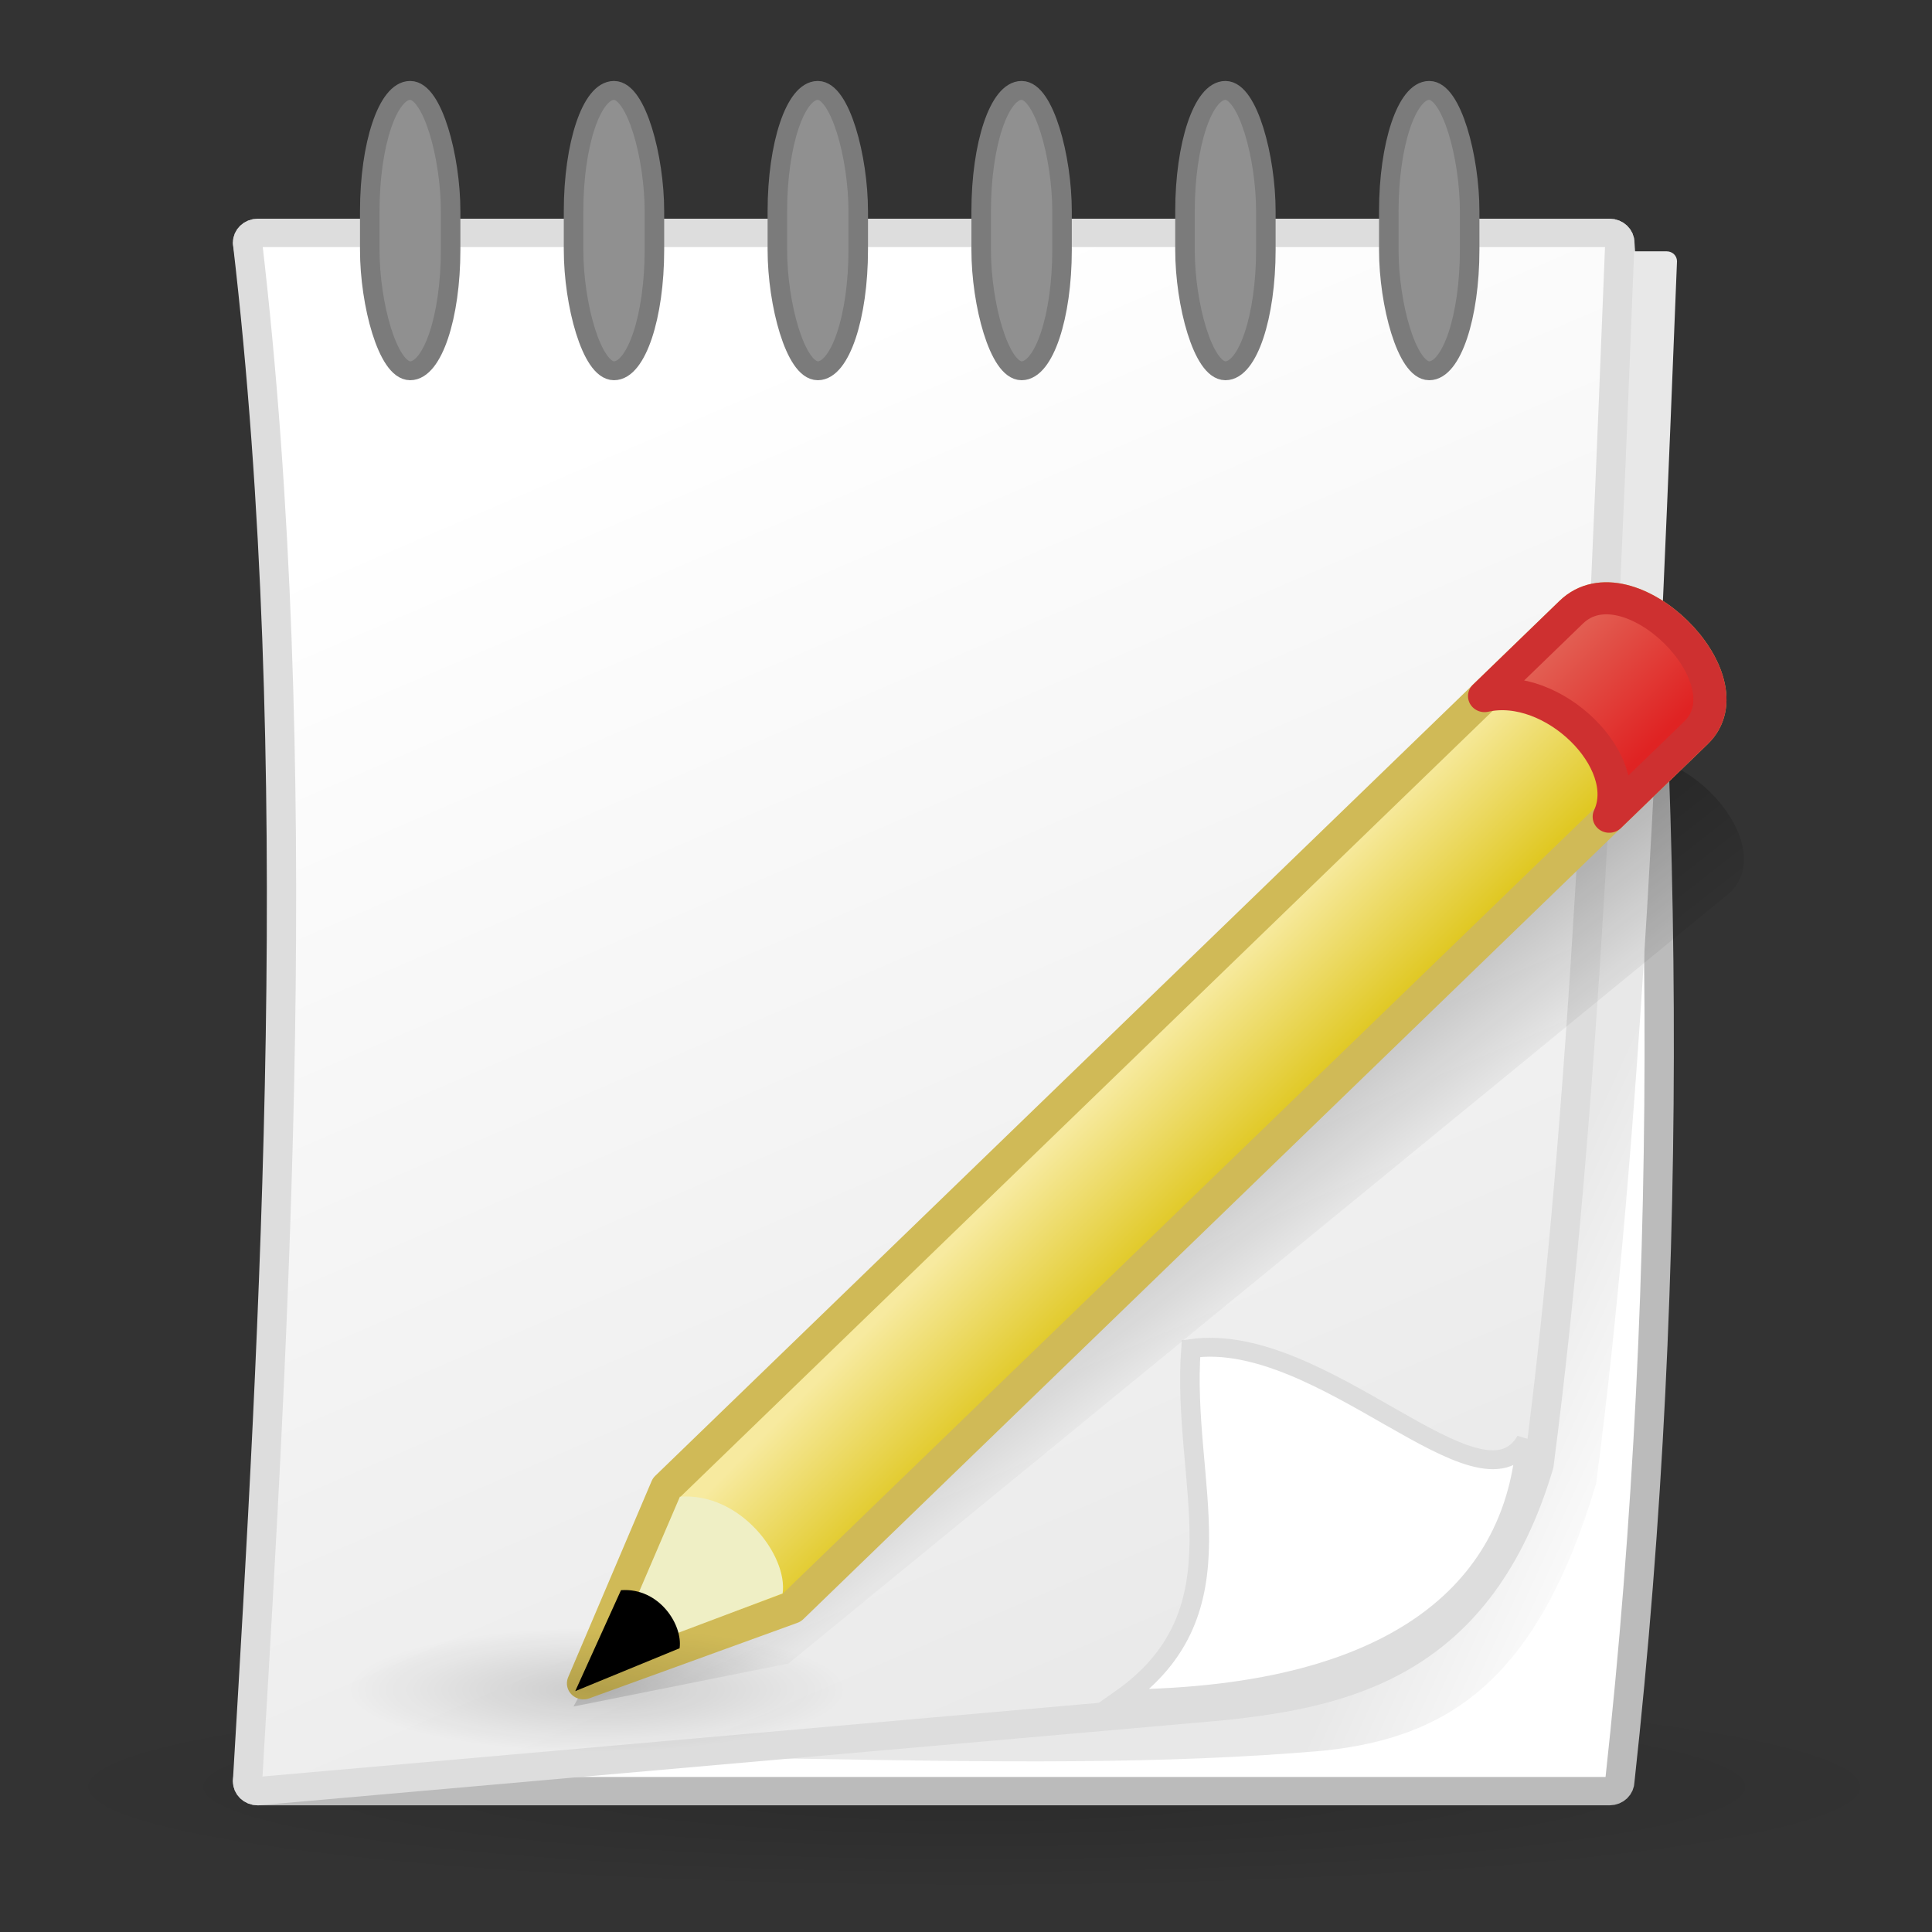 <?xml version="1.0" encoding="UTF-8" standalone="no"?>
<!-- Created with Inkscape (http://www.inkscape.org/) -->
<svg
   xmlns:dc="http://purl.org/dc/elements/1.1/"
   xmlns:cc="http://web.resource.org/cc/"
   xmlns:rdf="http://www.w3.org/1999/02/22-rdf-syntax-ns#"
   xmlns:svg="http://www.w3.org/2000/svg"
   xmlns="http://www.w3.org/2000/svg"
   xmlns:xlink="http://www.w3.org/1999/xlink"
   xmlns:sodipodi="http://inkscape.sourceforge.net/DTD/sodipodi-0.dtd"
   xmlns:inkscape="http://www.inkscape.org/namespaces/inkscape"
   width="128px"
   height="128px"
   id="svg2"
   sodipodi:version="0.32"
   inkscape:version="0.42.2"
   sodipodi:docbase="/home/silvestre/Desktop/Nuovo!/scalable/apps"
   sodipodi:docname="gedit.svg">
  <rect width="100%" height="100%" fill="#333333" stroke="none"/>
  <defs
     id="defs4">
    <linearGradient
       inkscape:collect="always"
       id="linearGradient3635">
      <stop
         style="stop-color:#000000;stop-opacity:0.161"
         offset="0"
         id="stop3637" />
      <stop
         style="stop-color:#000000;stop-opacity:0;"
         offset="1"
         id="stop3639" />
    </linearGradient>
    <linearGradient
       inkscape:collect="always"
       id="linearGradient3625">
      <stop
         style="stop-color:#000000;stop-opacity:0.141"
         offset="0"
         id="stop3627" />
      <stop
         style="stop-color:#000000;stop-opacity:0;"
         offset="1"
         id="stop3629" />
    </linearGradient>
    <linearGradient
       inkscape:collect="always"
       id="linearGradient2881">
      <stop
         style="stop-color:#000000;stop-opacity:0.653"
         offset="0"
         id="stop2883" />
      <stop
         style="stop-color:#000000;stop-opacity:0;"
         offset="1"
         id="stop2885" />
    </linearGradient>
    <linearGradient
       inkscape:collect="always"
       id="linearGradient2086">
      <stop
         style="stop-color:#ffffff;stop-opacity:1"
         offset="0"
         id="stop2088" />
      <stop
         style="stop-color:#e8e8e8;stop-opacity:1"
         offset="1"
         id="stop2090" />
    </linearGradient>
    <linearGradient
       id="linearGradient2085">
      <stop
         id="stop2087"
         offset="0"
         style="stop-color:#e26356;stop-opacity:1;" />
      <stop
         id="stop2089"
         offset="1"
         style="stop-color:#e02323;stop-opacity:1;" />
    </linearGradient>
    <linearGradient
       id="linearGradient2071">
      <stop
         style="stop-color:#f7ea9f;stop-opacity:1"
         offset="0"
         id="stop2073" />
      <stop
         style="stop-color:#e0c823;stop-opacity:1"
         offset="1"
         id="stop2075" />
    </linearGradient>
    <radialGradient
       inkscape:collect="always"
       xlink:href="#linearGradient3635"
       id="radialGradient3663"
       gradientUnits="userSpaceOnUse"
       gradientTransform="matrix(1,0,0,0.114,-8.051893e-14,137.207)"
       cx="-285.671"
       cy="154.911"
       fx="-285.671"
       fy="154.911"
       r="96.604" />
    <linearGradient
       inkscape:collect="always"
       xlink:href="#linearGradient2086"
       id="linearGradient3665"
       gradientUnits="userSpaceOnUse"
       x1="-224.061"
       y1="144.165"
       x2="-244.96"
       y2="134.9" />
    <linearGradient
       inkscape:collect="always"
       xlink:href="#linearGradient2086"
       id="linearGradient3667"
       gradientUnits="userSpaceOnUse"
       x1="-324.017"
       y1="10.899"
       x2="-261.002"
       y2="152.396" />
    <linearGradient
       inkscape:collect="always"
       xlink:href="#linearGradient2881"
       id="linearGradient3669"
       gradientUnits="userSpaceOnUse"
       x1="-307.387"
       y1="75.478"
       x2="-272.751"
       y2="118.26" />
    <linearGradient
       inkscape:collect="always"
       xlink:href="#linearGradient2071"
       id="linearGradient3671"
       gradientUnits="userSpaceOnUse"
       x1="79.022"
       y1="64.698"
       x2="85.511"
       y2="70.908" />
    <linearGradient
       inkscape:collect="always"
       xlink:href="#linearGradient2085"
       id="linearGradient3673"
       gradientUnits="userSpaceOnUse"
       x1="79.022"
       y1="64.698"
       x2="85.511"
       y2="70.908" />
    <radialGradient
       inkscape:collect="always"
       xlink:href="#linearGradient3625"
       id="radialGradient3675"
       gradientUnits="userSpaceOnUse"
       gradientTransform="matrix(1,0,0,0.257,-6.217249e-14,107.957)"
       cx="-318.102"
       cy="145.251"
       fx="-318.102"
       fy="145.251"
       r="25.531" />
  </defs>
  <sodipodi:namedview
     id="base"
     pagecolor="#ffffff"
     bordercolor="#666666"
     borderopacity="1.0"
     inkscape:pageopacity="0.0"
     inkscape:pageshadow="2"
     inkscape:zoom="1.4492187"
     inkscape:cx="12.415063"
     inkscape:cy="118.14485"
     inkscape:document-units="px"
     inkscape:current-layer="layer1"
     showguides="true"
     inkscape:guide-bbox="true"
     inkscape:window-width="772"
     inkscape:window-height="543"
     inkscape:window-x="59"
     inkscape:window-y="101" />
  <g
     inkscape:label="Layer 1"
     inkscape:groupmode="layer"
     id="layer1">
    <g
       id="g3643"
       transform="matrix(0.647,0,0,0.626,249.376,21.436)">
      <path
         d="M -189.067 154.911 A 96.604 11.04 0 1 1  -382.275,154.911 A 96.604 11.04 0 1 1  -189.067 154.911 z"
         sodipodi:ry="11.040431"
         sodipodi:rx="96.603775"
         sodipodi:cy="154.91106"
         sodipodi:cx="-285.67117"
         id="path3633"
         style="opacity:1;color:#000000;fill:url(#radialGradient3663);fill-opacity:1;fill-rule:nonzero;stroke:none;stroke-width:2;stroke-linecap:round;stroke-linejoin:round;marker:none;marker-start:none;marker-mid:none;marker-end:none;stroke-miterlimit:4;stroke-dasharray:none;stroke-dashoffset:0;stroke-opacity:1;visibility:visible;display:inline;overflow:visible"
         sodipodi:type="arc" />
      <path
         sodipodi:nodetypes="ccccccccc"
         id="rect1353"
         d="M -359.037,-9.594 C -312.896,-9.594 -266.756,-9.594 -220.615,-9.594 C -220.033,-9.594 -219.565,-9.126 -219.565,-8.545 C -214.686,45.728 -213.71,99.025 -219.565,154.274 C -219.565,154.856 -220.033,155.324 -220.615,155.324 C -266.756,155.324 -312.896,155.324 -359.037,155.324 C -359.619,155.324 -360.087,154.856 -360.087,154.274 C -353.877,101.381 -351.807,45.038 -360.087,-8.545 C -360.087,-9.126 -359.619,-9.594 -359.037,-9.594 z "
         style="color:#000000;fill:#ffffff;fill-opacity:1;fill-rule:nonzero;stroke:#bbbbbb;stroke-width:3;stroke-linecap:round;stroke-linejoin:round;marker:none;marker-start:none;marker-mid:none;marker-end:none;stroke-miterlimit:4;stroke-dashoffset:0;stroke-opacity:1;visibility:visible;display:inline;overflow:visible" />
      <path
         sodipodi:nodetypes="ccccccccc"
         id="path2145"
         d="M -353.182,-7.643 C -307.041,-7.643 -260.901,-7.643 -214.76,-7.643 C -214.178,-7.643 -213.71,-7.174 -213.71,-6.593 C -215.494,39.94 -217.279,85.497 -221.99,122.759 C -228.023,143.721 -237.215,149.656 -249.872,151.036 C -282.813,154.036 -321.275,149.791 -354.217,152.79 C -353.764,143.82 -355.267,152.322 -355.267,151.74 C -352.507,103.678 -348.022,48.37 -354.232,-6.593 C -354.232,-7.174 -353.764,-7.643 -353.182,-7.643 z "
         style="color:#000000;fill:url(#linearGradient3665);fill-opacity:1;fill-rule:nonzero;stroke:none;stroke-width:3;stroke-linecap:round;stroke-linejoin:round;marker:none;marker-start:none;marker-mid:none;marker-end:none;stroke-miterlimit:4;stroke-dashoffset:0;stroke-opacity:1;visibility:visible;display:inline;overflow:visible" />
      <path
         sodipodi:nodetypes="ccccccccc"
         id="rect1355"
         d="M -359.037,-9.594 C -312.896,-9.594 -266.756,-9.594 -220.615,-9.594 C -220.033,-9.594 -219.565,-9.126 -219.565,-8.545 C -221.349,37.988 -223.134,83.545 -227.846,120.808 C -233.878,141.77 -247.555,144.945 -260.212,146.325 C -293.154,149.324 -326.096,152.324 -359.037,155.324 C -359.619,155.324 -360.087,154.856 -360.087,154.274 C -357.327,106.211 -353.877,46.418 -360.087,-8.545 C -360.087,-9.126 -359.619,-9.594 -359.037,-9.594 z "
         style="color:#000000;fill:url(#linearGradient3667);fill-opacity:1;fill-rule:nonzero;stroke:#dddddd;stroke-width:3;stroke-linecap:round;stroke-linejoin:round;marker:none;marker-start:none;marker-mid:none;marker-end:none;stroke-miterlimit:4;stroke-dashoffset:0;stroke-opacity:1;visibility:visible;display:inline;overflow:visible" />
      <path
         sodipodi:nodetypes="cccc"
         id="path1358"
         d="M -270.645,145.565 C -257.796,136.213 -264.495,122.836 -263.478,108.483 C -250.02,106.491 -233.847,126.546 -229.171,118.211 C -230.228,132.971 -241.166,145.321 -270.645,145.565 z "
         style="fill:#ffffff;fill-opacity:1;fill-rule:evenodd;stroke:#dddddd;stroke-width:2;stroke-linecap:butt;stroke-linejoin:miter;stroke-miterlimit:4;stroke-dasharray:none;stroke-opacity:1" />
      <rect
         ry="12.79"
         rx="12.366"
         y="-24.674"
         x="-347.571"
         height="29.671"
         width="8.28"
         id="rect2095"
         style="opacity:1;color:#000000;fill:#909090;fill-opacity:1;fill-rule:nonzero;stroke:#7b7b7b;stroke-width:2;stroke-linecap:round;stroke-linejoin:round;marker:none;marker-start:none;marker-mid:none;marker-end:none;stroke-miterlimit:4;stroke-dasharray:none;stroke-dashoffset:0;stroke-opacity:1;visibility:visible;display:inline;overflow:visible" />
      <rect
         ry="12.79"
         rx="12.366"
         y="-24.674"
         x="-326.702"
         height="29.671"
         width="8.28"
         id="rect2097"
         style="opacity:1;color:#000000;fill:#909090;fill-opacity:1;fill-rule:nonzero;stroke:#7b7b7b;stroke-width:2;stroke-linecap:round;stroke-linejoin:round;marker:none;marker-start:none;marker-mid:none;marker-end:none;stroke-miterlimit:4;stroke-dasharray:none;stroke-dashoffset:0;stroke-opacity:1;visibility:visible;display:inline;overflow:visible" />
      <rect
         ry="12.79"
         rx="12.366"
         y="-24.674"
         x="-305.832"
         height="29.671"
         width="8.28"
         id="rect2099"
         style="opacity:1;color:#000000;fill:#909090;fill-opacity:1;fill-rule:nonzero;stroke:#7b7b7b;stroke-width:2;stroke-linecap:round;stroke-linejoin:round;marker:none;marker-start:none;marker-mid:none;marker-end:none;stroke-miterlimit:4;stroke-dasharray:none;stroke-dashoffset:0;stroke-opacity:1;visibility:visible;display:inline;overflow:visible" />
      <rect
         ry="12.79"
         rx="12.366"
         y="-24.674"
         x="-284.962"
         height="29.671"
         width="8.28"
         id="rect2101"
         style="opacity:1;color:#000000;fill:#909090;fill-opacity:1;fill-rule:nonzero;stroke:#7b7b7b;stroke-width:2;stroke-linecap:round;stroke-linejoin:round;marker:none;marker-start:none;marker-mid:none;marker-end:none;stroke-miterlimit:4;stroke-dasharray:none;stroke-dashoffset:0;stroke-opacity:1;visibility:visible;display:inline;overflow:visible" />
      <rect
         ry="12.79"
         rx="12.366"
         y="-24.674"
         x="-264.092"
         height="29.671"
         width="8.28"
         id="rect2103"
         style="opacity:1;color:#000000;fill:#909090;fill-opacity:1;fill-rule:nonzero;stroke:#7b7b7b;stroke-width:2;stroke-linecap:round;stroke-linejoin:round;marker:none;marker-start:none;marker-mid:none;marker-end:none;stroke-miterlimit:4;stroke-dasharray:none;stroke-dashoffset:0;stroke-opacity:1;visibility:visible;display:inline;overflow:visible" />
      <rect
         ry="12.79"
         rx="12.366"
         y="-24.674"
         x="-243.222"
         height="29.671"
         width="8.28"
         id="rect2105"
         style="opacity:1;color:#000000;fill:#909090;fill-opacity:1;fill-rule:nonzero;stroke:#7b7b7b;stroke-width:2;stroke-linecap:round;stroke-linejoin:round;marker:none;marker-start:none;marker-mid:none;marker-end:none;stroke-miterlimit:4;stroke-dasharray:none;stroke-dashoffset:0;stroke-opacity:1;visibility:visible;display:inline;overflow:visible" />
      <path
         style="fill:url(#linearGradient3669);fill-opacity:1;fill-rule:evenodd;stroke:none;stroke-width:3.395;stroke-linecap:round;stroke-linejoin:round;stroke-miterlimit:4;stroke-dasharray:none;stroke-opacity:1"
         d="M -221.055,47.469 L -317.471,129.049 L -326.708,146.362 L -304.702,141.818 L -208.286,60.237 C -202.612,54.562 -215.236,41.651 -221.055,47.469 z "
         id="path2877"
         sodipodi:nodetypes="cccccc" />
      <g
         transform="matrix(1.697,0,0,1.697,-395.324,-40.276)"
         id="g2111">
        <path
           style="fill:url(#linearGradient3671);fill-opacity:1;fill-rule:evenodd;stroke:#d0ba57;stroke-width:2;stroke-linecap:round;stroke-linejoin:round;stroke-miterlimit:4;stroke-dasharray:none;stroke-opacity:1"
           d="M 100.64,41.736 L 46.072,96.305 L 41.036,108.538 L 53.594,103.828 L 108.163,49.259 C 111.506,45.916 104.068,38.308 100.64,41.736 z "
           id="path1335"
           sodipodi:nodetypes="cccccc" />
        <path
           style="fill:#efefc5;fill-opacity:1;fill-rule:evenodd;stroke:none;stroke-width:1px;stroke-linecap:round;stroke-linejoin:round;stroke-opacity:1"
           d="M 42.67,106.978 L 46.855,96.896 C 50.522,96.621 53.374,100.593 53.053,102.931 L 42.67,106.978 z "
           id="path2081"
           sodipodi:nodetypes="cccc" />
        <path
           style="fill:#000000;fill-opacity:1;fill-rule:evenodd;stroke:none;stroke-width:1px;stroke-linecap:round;stroke-linejoin:round;stroke-opacity:1"
           d="M 40.539,109.024 L 43.299,102.728 C 45.599,102.555 47.037,104.884 46.836,106.35 L 40.539,109.024 z "
           id="path2079"
           sodipodi:nodetypes="cccc" />
        <path
           style="fill:url(#linearGradient3673);fill-opacity:1;fill-rule:evenodd;stroke:#ce3030;stroke-width:2;stroke-linecap:round;stroke-linejoin:round;stroke-miterlimit:4;stroke-dasharray:none;stroke-opacity:1"
           d="M 100.64,41.736 L 95.409,46.968 C 99.546,46.002 104.487,51.054 102.931,54.491 L 108.163,49.259 C 111.506,45.916 104.068,38.308 100.64,41.736 z "
           id="path2083"
           sodipodi:nodetypes="ccccc" />
      </g>
      <path
         transform="translate(-6.21,-0.69)"
         d="M -292.571 145.251 A 25.531 6.555 0 1 1  -343.633,145.251 A 25.531 6.555 0 1 1  -292.571 145.251 z"
         sodipodi:ry="6.5552559"
         sodipodi:rx="25.530998"
         sodipodi:cy="145.25067"
         sodipodi:cx="-318.10242"
         id="path2889"
         style="opacity:1;color:#000000;fill:url(#radialGradient3675);fill-opacity:1;fill-rule:nonzero;stroke:none;stroke-width:2;stroke-linecap:round;stroke-linejoin:round;marker:none;marker-start:none;marker-mid:none;marker-end:none;stroke-miterlimit:4;stroke-dasharray:none;stroke-dashoffset:0;stroke-opacity:1;visibility:visible;display:inline;overflow:visible"
         sodipodi:type="arc" />
    </g>
  </g>
</svg>
